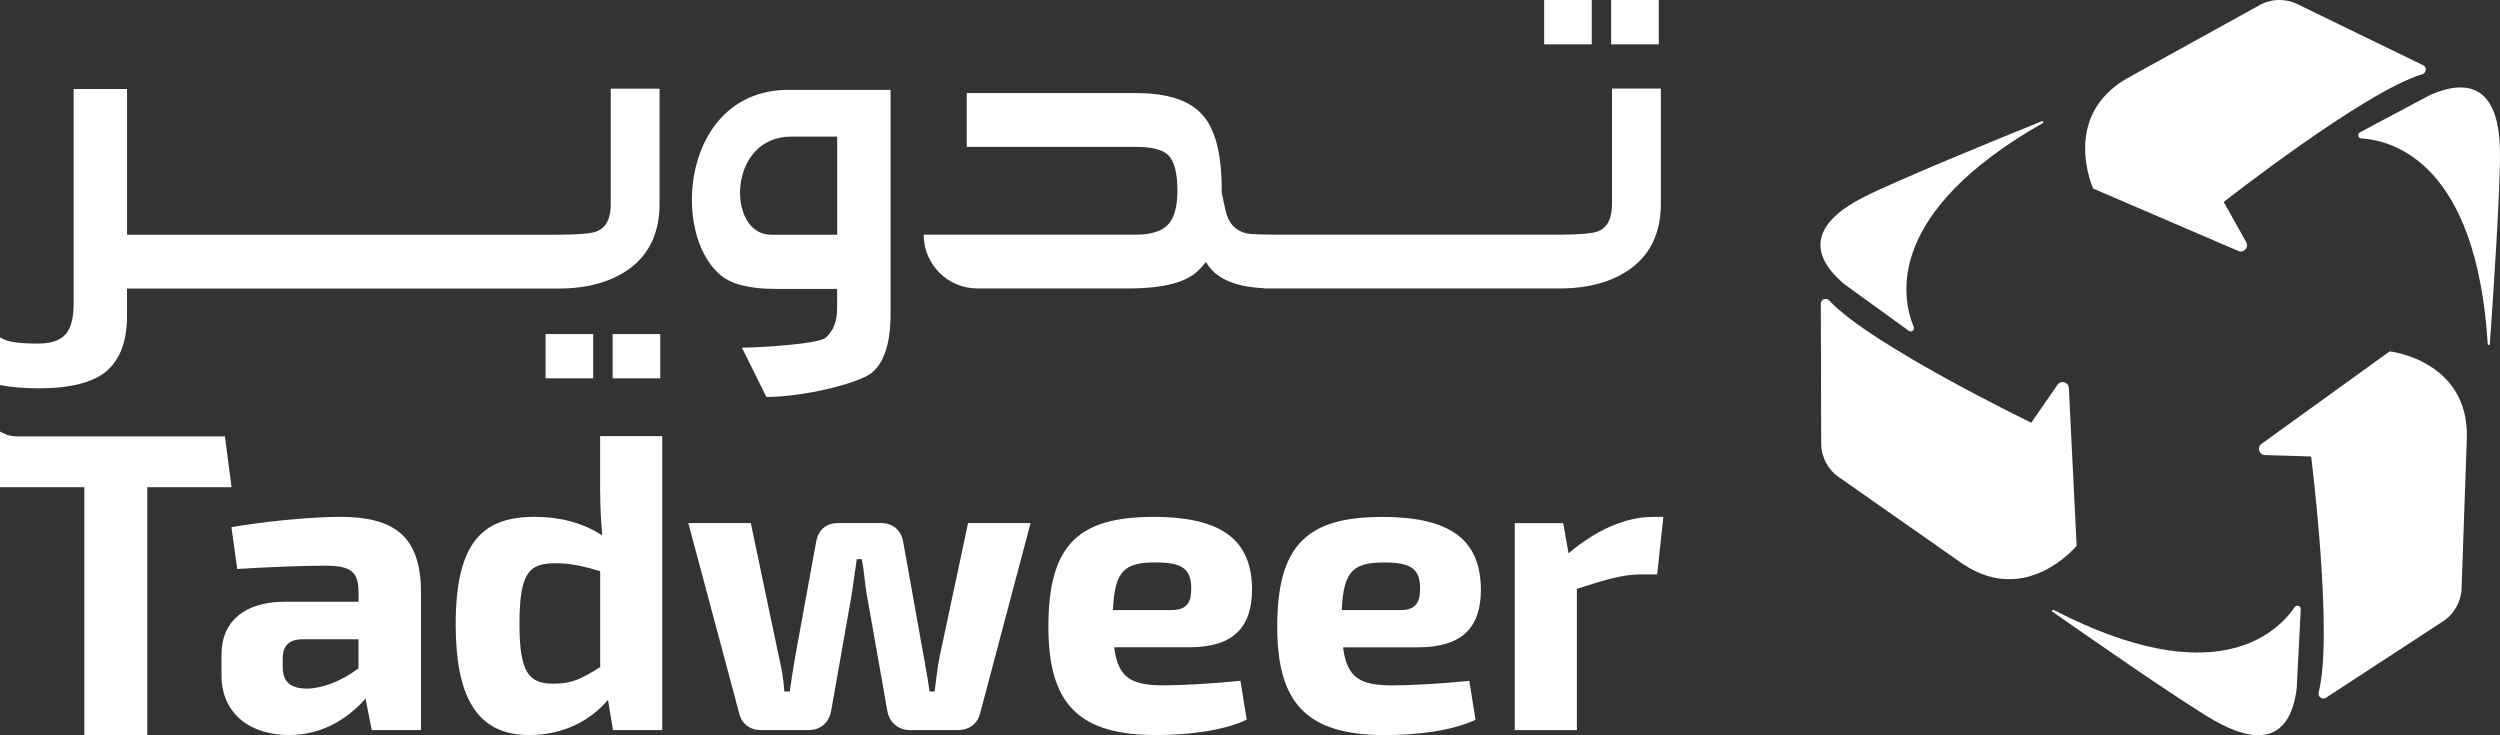 <?xml version="1.0" encoding="UTF-8"?>
<svg id="Layer_2" data-name="Layer 2" xmlns="http://www.w3.org/2000/svg" viewBox="0 0 468.87 137.87">
  <rect x="0" y="0" width="468.87" height="137.87" fill="#333333" stroke="none"/>
  <defs>
    <style>
      .cls-1 {
        fill: #fff;
        stroke-width: 0px;
      }
    </style>
  </defs>
  <g id="Layer_1-2" data-name="Layer 1">
    <g>
      <g>
        <path class="cls-1" d="m462.66,81.87l-.98,28.03c.05,2.76-1.37,5.33-3.72,6.77l-21.72,14.19c-.7.46-1.59-.19-1.38-1,2.8-10.83-1.41-44.25-1.41-44.25l-8.65-.26c-1.12-.03-1.56-1.46-.65-2.11l24.03-17.34s14.65,1.63,14.48,15.97"/>
        <path class="cls-1" d="m385.14,114.39c-.22-.11-.41.19-.21.33,6.71,4.7,24.18,16.85,30.29,20.37,7.63,4.39,14.27,4.45,15.53-6.07v-.02s.75-14.76.75-14.76c.03-.62-.76-.89-1.12-.38-3.5,5.07-15.2,16.06-45.24.52"/>
        <path class="cls-1" d="m398.84,14.74l24.55-13.56c2.34-1.46,5.28-1.57,7.72-.29l23.33,11.34c.76.37.65,1.46-.16,1.7-10.72,3.16-37.23,23.95-37.23,23.95l4.23,7.55c.54.97-.46,2.08-1.48,1.64l-27.22-11.7s-6.13-13.4,6.26-20.63"/>
        <path class="cls-1" d="m466.57,64.52c.02.25.38.25.39,0,.58-8.17,2.03-29.4,1.9-36.45-.16-8.8-3.52-14.53-13.19-10.2,0,0,0,0-.01,0l-13.04,6.94c-.55.29-.37,1.11.25,1.15,6.15.4,21.59,4.78,23.7,38.54"/>
        <path class="cls-1" d="m368.18,105.81l-22.97-16.09c-2.34-1.46-3.72-4.05-3.65-6.81l-.07-25.94c0-.84,1.02-1.23,1.59-.61,7.56,8.24,37.88,22.92,37.88,22.92l4.92-7.12c.63-.92,2.07-.51,2.13.61l1.46,29.59s-9.34,11.4-21.28,3.45"/>
        <path class="cls-1" d="m383.12,23.09c.21-.12.06-.45-.17-.36-7.59,3.07-27.3,11.11-33.58,14.32-7.84,4.01-11.5,9.55-3.36,16.33,0,0,0,0,.01,0l11.97,8.66c.5.36,1.16-.16.92-.73-2.35-5.7-5.19-21.49,24.2-38.23"/>
      </g>
      <path class="cls-1" d="m3.09,81.84h39.09l1.25,9.53h-15.81v46.5h-11.8v-46.5H0v-10.44c.61.32,1.54.9,3.09.9m306.85,15.12c-5.05,0-10.56,2.41-15.76,6.83l-1.01-5.67h-9.08v38.82h11.65v-26.48c5.2-1.71,8.62-2.72,11.88-2.72h3.18l1.16-10.79h-2.02Zm-47.27,17.47h-11.02c.31-7.38,2.17-8.93,8-8.93,5.05,0,6.68,1.24,6.68,4.89,0,2.17-.47,4.04-3.65,4.04m15.06-3.88c-.08-8.93-5.2-13.59-18.48-13.59-14.05,0-19.72,5.2-19.72,20.57,0,14.36,5.51,20.34,20.19,20.34,5.59,0,12.42-.7,17-2.87l-1.16-7.3c-5.28.54-10.95.85-14.44.85-5.9,0-8.54-1.32-9.24-7.14h14.05c8.38,0,11.8-3.8,11.8-10.87m-57.99,3.88h-11.02c.31-7.38,2.17-8.93,8-8.93,5.05,0,6.68,1.24,6.68,4.89,0,2.17-.47,4.04-3.65,4.04m15.06-3.88c-.08-8.93-5.2-13.59-18.48-13.59-14.05,0-19.72,5.2-19.72,20.57,0,14.36,5.51,20.34,20.19,20.34,5.59,0,12.42-.7,17-2.87l-1.17-7.3c-5.28.54-10.95.85-14.44.85-5.9,0-8.54-1.32-9.24-7.14h14.05c8.39,0,11.8-3.8,11.8-10.87m-58.6,12.73c-.47,2.25-.62,4.27-.93,6.44h-.93c-.31-2.17-.7-4.27-1.09-6.44l-3.88-21.66c-.39-2.17-1.94-3.49-4.11-3.49h-8.15c-2.17,0-3.65,1.32-4.04,3.41l-3.96,21.74c-.39,2.17-.7,4.27-1.01,6.44h-1.01c-.16-2.17-.47-4.27-1.01-6.44l-5.28-25.15h-11.72l9.55,35.71c.47,1.94,2.02,3.11,4.04,3.11h9c2.18,0,3.81-1.4,4.19-3.57l3.88-21.97.93-6.52h.93c.47,2.17.54,4.35.93,6.52l3.88,21.97c.39,2.17,2.1,3.57,4.19,3.57h9.16c1.94,0,3.57-1.17,4.04-3.11l9.47-35.71h-11.72l-5.36,25.15Zm-63.65,1.86c-3.34,2.1-5.2,3.11-8.7,3.11-4.58,0-6.44-1.87-6.44-11.18,0-9.78,1.86-11.41,6.83-11.41,3.18,0,5.51.7,8.31,1.48v18.01Zm0-32.76c0,2.72.16,5.51.39,8.07-3.65-2.41-8.07-3.49-12.66-3.49-9.7,0-14.83,4.66-14.83,20.19,0,13.28,3.8,20.73,13.74,20.73,6.83,0,11.72-2.95,14.83-6.6l.93,5.67h9.24v-55.12h-11.65v10.56Zm-45.33,32.99c-3.26,2.49-6.99,3.8-9.63,3.8-3.18,0-4.58-1.32-4.58-4.04v-1.56c0-2.17.93-3.65,3.73-3.65h10.48v5.43Zm-3.57-28.41c-5.44,0-14.6.93-20.26,1.94l1.09,7.84c6.21-.39,12.73-.62,16.38-.62,4.97,0,6.37,1.09,6.37,5.05v1.71h-13.82c-7.45,0-11.88,3.65-11.88,9.86v3.96c0,7.22,5.44,11.18,12.65,11.18,6.83,0,11.57-3.65,14.36-6.83l1.17,5.9h9.24v-25.7c0-10.95-5.28-14.29-15.3-14.29"/>
      <path class="cls-1" d="m298.53,0h-8.93v8.31h8.93V0Zm3.8,16.61v21.58c0,2.8-.86,4.5-2.64,5.2-1.01.39-3.42.62-7.22.62h-52.31c-3.57,0-5.67-.08-6.37-.23-2.17-.54-3.42-1.94-3.96-4.35l-.7-3.26v-.54c0-6.83-1.24-11.57-3.73-14.21-2.41-2.64-6.52-3.96-12.34-3.96h-31.75v10.09h31.75c3.03,0,5.12.54,6.13,1.63,1.09,1.16,1.63,3.34,1.63,6.6,0,2.87-.54,4.89-1.63,6.21-1.17,1.32-3.18,2.02-6.13,2.02h-39.83c0,5.57,4.52,10.09,10.09,10.09h28.26c6.83,0,11.34-1.24,13.51-3.72l.7-.78.39-.47c1.7,3.05,5.32,4.66,10.85,4.92v.05h55.43c5.67,0,10.17-1.32,13.59-3.88,3.65-2.79,5.44-6.83,5.44-12.03v-21.58h-9.16Zm8.77-16.61h-8.93v8.31h8.93V0Zm-154.09,25.62v18.4h-12.42c-8.31,0-8.23-18.4,3.8-18.4h8.62Zm-21.82,26.01c2.02,1.71,5.51,2.56,10.4,2.56h11.41v3.57c0,2.48-.7,4.35-2.17,5.59-1.47,1.24-13.12,1.86-15.68,1.86l4.58,9.24c6.99,0,17.31-2.56,19.72-4.5,2.41-1.94,3.57-5.67,3.57-11.03V16.85h-19.1c-19.95,0-22.28,26.94-12.73,34.78m-32.87,19.33h8.93v-8.31h-8.93v8.31Zm12.58,0h8.93v-8.31h-8.93v8.31Zm-.35-32.76c0,2.8-.86,4.5-2.64,5.2-1.01.39-3.42.62-7.22.62H23.83v-27.33h-10.02v40.22c0,2.64-.47,4.58-1.47,5.74-1.01,1.17-2.72,1.79-5.2,1.79-3.49,0-5.67-.31-6.68-.93l-.47-.23v8.93c1.94.39,4.42.62,7.3.62,5.9,0,10.17-1.09,12.73-3.26,2.56-2.25,3.8-5.67,3.8-10.33v-5.12h80.86c5.67,0,10.17-1.32,13.59-3.88,3.65-2.79,5.43-6.83,5.43-12.03v-21.58h-9.16v21.58Z"/>
    </g>
  </g>
</svg>